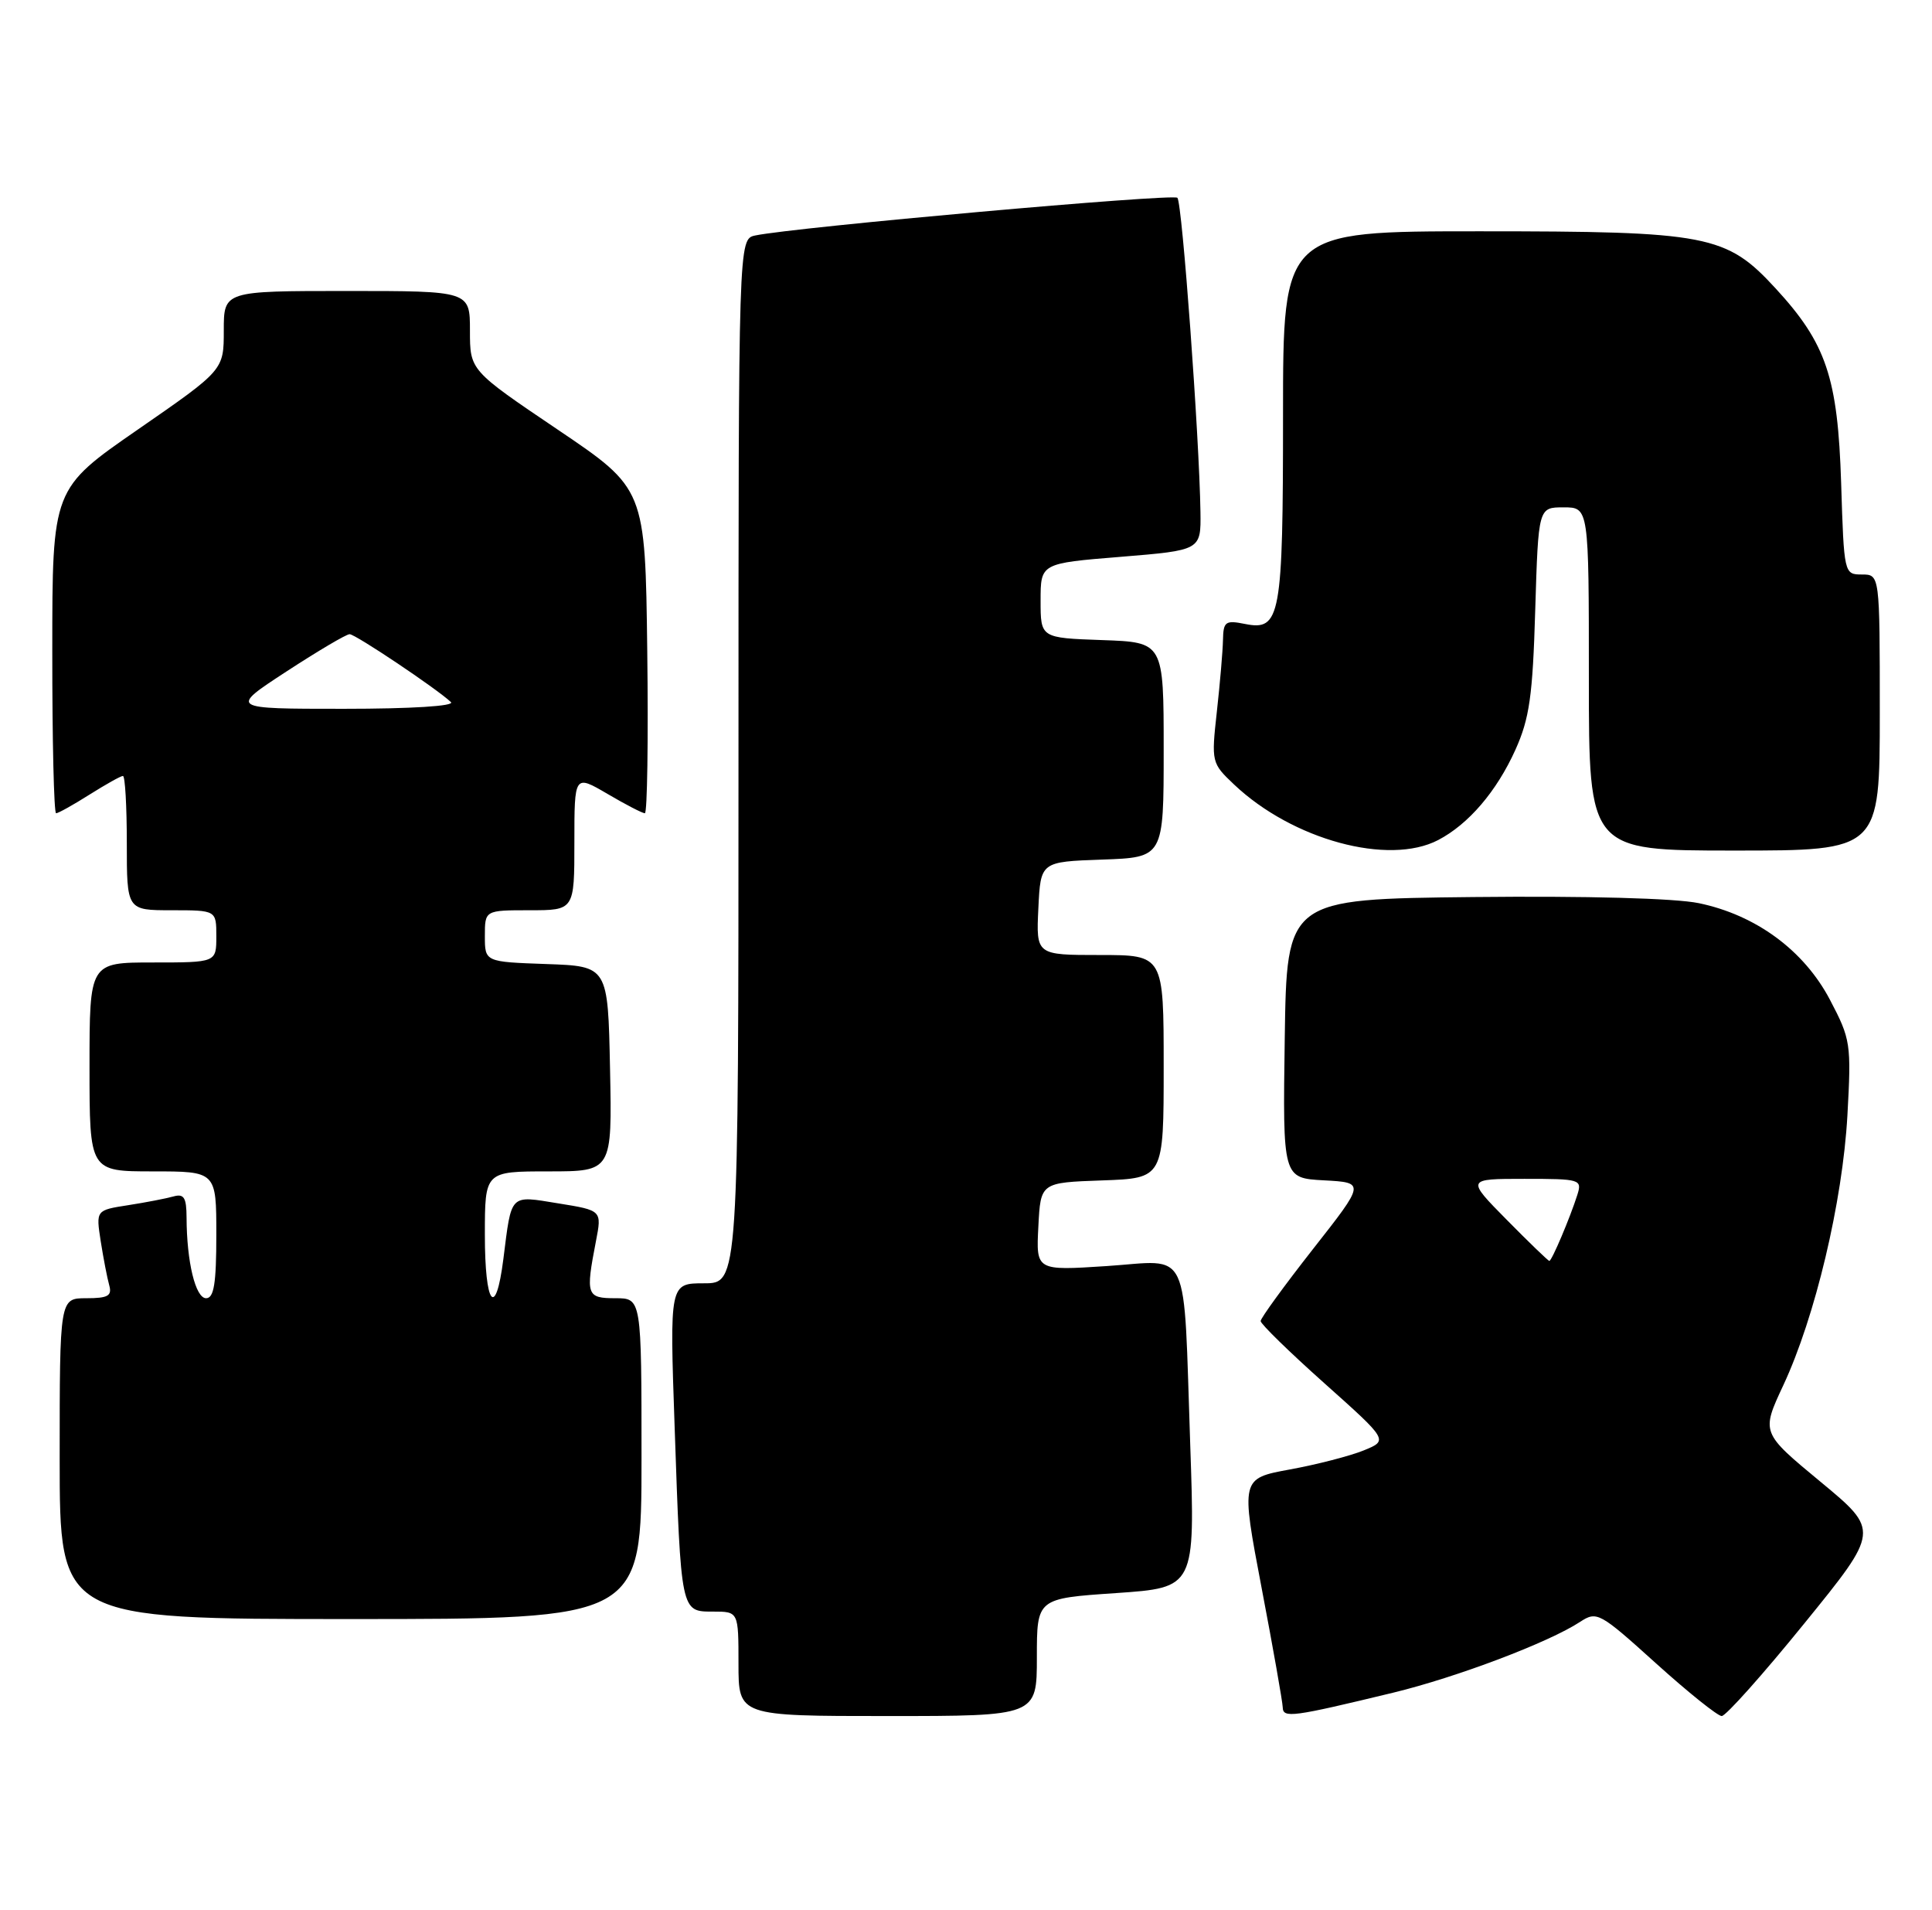 <?xml version="1.0" encoding="UTF-8" standalone="no"?>
<!DOCTYPE svg PUBLIC "-//W3C//DTD SVG 1.1//EN" "http://www.w3.org/Graphics/SVG/1.1/DTD/svg11.dtd" >
<svg xmlns="http://www.w3.org/2000/svg" xmlns:xlink="http://www.w3.org/1999/xlink" version="1.1" viewBox="0 0 259 256">
 <g >
 <path fill="currentColor"
d=" M 139.00 222.12 C 139.00 214.24 139.00 214.24 149.61 213.52 C 160.22 212.79 160.22 212.79 159.56 193.65 C 158.62 166.51 159.75 168.94 148.37 169.69 C 138.89 170.31 138.89 170.31 139.20 164.40 C 139.50 158.50 139.50 158.50 147.75 158.21 C 156.00 157.92 156.00 157.92 156.00 142.96 C 156.00 128.00 156.00 128.00 147.45 128.00 C 138.90 128.00 138.90 128.00 139.20 121.75 C 139.50 115.50 139.50 115.50 147.75 115.21 C 156.00 114.92 156.00 114.92 156.00 100.50 C 156.00 86.08 156.00 86.08 147.75 85.79 C 139.50 85.50 139.50 85.50 139.50 80.50 C 139.50 75.50 139.50 75.50 150.25 74.63 C 161.00 73.75 161.00 73.75 160.93 68.63 C 160.78 58.56 158.48 27.15 157.84 26.51 C 157.25 25.92 106.57 30.45 101.25 31.56 C 99.00 32.04 99.00 32.04 99.00 102.02 C 99.00 172.00 99.00 172.00 94.38 172.00 C 89.77 172.00 89.77 172.00 90.44 191.25 C 91.30 216.19 91.26 216.00 95.58 216.00 C 99.00 216.00 99.00 216.00 99.00 223.00 C 99.00 230.00 99.00 230.00 119.00 230.00 C 139.00 230.00 139.00 230.00 139.00 222.12 Z  M 186.80 226.86 C 195.29 224.80 207.63 220.13 211.82 217.38 C 214.07 215.91 214.42 216.09 221.99 222.93 C 226.30 226.82 230.27 230.00 230.81 230.00 C 231.36 230.00 236.35 224.41 241.89 217.58 C 251.98 205.16 251.98 205.16 244.04 198.59 C 236.10 192.02 236.10 192.02 239.06 185.68 C 243.34 176.53 247.01 161.09 247.66 149.50 C 248.19 139.88 248.10 139.29 245.32 134.00 C 241.84 127.38 235.40 122.64 227.74 121.05 C 224.55 120.39 212.73 120.07 197.50 120.23 C 172.50 120.50 172.50 120.50 172.23 139.20 C 171.96 157.90 171.96 157.90 177.49 158.20 C 183.02 158.50 183.02 158.50 176.01 167.42 C 172.16 172.33 169.00 176.67 169.00 177.06 C 169.00 177.45 172.85 181.21 177.56 185.41 C 186.12 193.05 186.12 193.05 182.81 194.40 C 180.99 195.14 176.54 196.29 172.92 196.95 C 166.34 198.16 166.34 198.16 169.13 212.83 C 170.67 220.90 171.94 228.10 171.96 228.83 C 172.00 230.31 173.19 230.15 186.80 226.86 Z  M 86.00 195.50 C 86.00 174.00 86.00 174.00 82.50 174.00 C 78.63 174.00 78.49 173.59 79.89 166.36 C 80.69 162.23 80.69 162.23 74.86 161.29 C 68.26 160.22 68.60 159.87 67.48 168.75 C 66.45 176.86 65.00 174.96 65.00 165.50 C 65.00 157.00 65.00 157.00 73.53 157.00 C 82.06 157.00 82.06 157.00 81.78 143.25 C 81.50 129.50 81.50 129.50 73.25 129.21 C 65.00 128.92 65.00 128.92 65.00 125.46 C 65.00 122.00 65.00 122.00 71.00 122.00 C 77.00 122.00 77.00 122.00 77.00 112.90 C 77.00 103.81 77.00 103.81 81.43 106.40 C 83.86 107.83 86.12 109.00 86.45 109.00 C 86.77 109.00 86.92 99.21 86.77 87.25 C 86.50 65.50 86.50 65.50 74.75 57.57 C 63.00 49.64 63.00 49.64 63.00 44.32 C 63.00 39.00 63.00 39.00 46.50 39.00 C 30.00 39.00 30.00 39.00 30.00 44.30 C 30.00 49.60 30.00 49.60 18.51 57.55 C 7.01 65.50 7.01 65.50 7.01 87.25 C 7.00 99.21 7.23 109.00 7.52 109.00 C 7.81 109.00 9.82 107.88 12.00 106.50 C 14.18 105.13 16.19 104.00 16.48 104.00 C 16.77 104.00 17.00 108.05 17.00 113.00 C 17.00 122.00 17.00 122.00 23.00 122.00 C 29.00 122.00 29.00 122.00 29.00 125.50 C 29.00 129.00 29.00 129.00 20.50 129.00 C 12.00 129.00 12.00 129.00 12.00 143.00 C 12.00 157.00 12.00 157.00 20.50 157.00 C 29.00 157.00 29.00 157.00 29.00 165.50 C 29.00 172.03 28.68 174.00 27.63 174.00 C 26.21 174.00 25.03 169.14 25.01 163.18 C 25.00 160.50 24.66 159.96 23.25 160.36 C 22.29 160.63 19.56 161.16 17.18 161.53 C 12.86 162.20 12.86 162.20 13.50 166.35 C 13.86 168.63 14.37 171.29 14.64 172.25 C 15.04 173.68 14.49 174.00 11.57 174.00 C 8.00 174.00 8.00 174.00 8.00 195.50 C 8.00 217.00 8.00 217.00 47.00 217.00 C 86.00 217.00 86.00 217.00 86.00 195.50 Z  M 192.80 112.59 C 196.88 110.46 200.64 106.06 203.15 100.50 C 205.04 96.30 205.47 93.30 205.81 81.75 C 206.23 68.00 206.23 68.00 209.61 68.00 C 213.00 68.00 213.00 68.00 213.00 91.00 C 213.00 114.00 213.00 114.00 232.50 114.00 C 252.00 114.00 252.00 114.00 252.00 95.50 C 252.00 77.00 252.00 77.00 249.60 77.00 C 247.22 77.00 247.20 76.90 246.82 64.75 C 246.37 50.60 244.83 46.03 238.03 38.65 C 231.41 31.46 229.00 31.00 198.32 31.00 C 172.00 31.00 172.00 31.00 172.00 55.57 C 172.00 82.72 171.66 84.58 166.91 83.63 C 164.27 83.10 164.00 83.31 163.95 85.78 C 163.92 87.27 163.55 91.59 163.13 95.37 C 162.38 102.16 162.41 102.28 165.44 105.15 C 173.27 112.56 186.15 116.06 192.80 112.59 Z  M 202.00 163.50 C 196.57 158.00 196.57 158.00 204.35 158.00 C 211.88 158.00 212.11 158.07 211.45 160.16 C 210.48 163.21 208.03 169.00 207.70 169.00 C 207.55 169.00 204.99 166.53 202.00 163.50 Z  M 38.40 90.00 C 42.62 87.25 46.42 85.00 46.87 85.00 C 47.64 85.00 58.54 92.30 60.45 94.10 C 61.01 94.63 55.15 95.00 46.07 95.00 C 30.74 95.00 30.74 95.00 38.40 90.00 Z "/>
</g>
</svg>